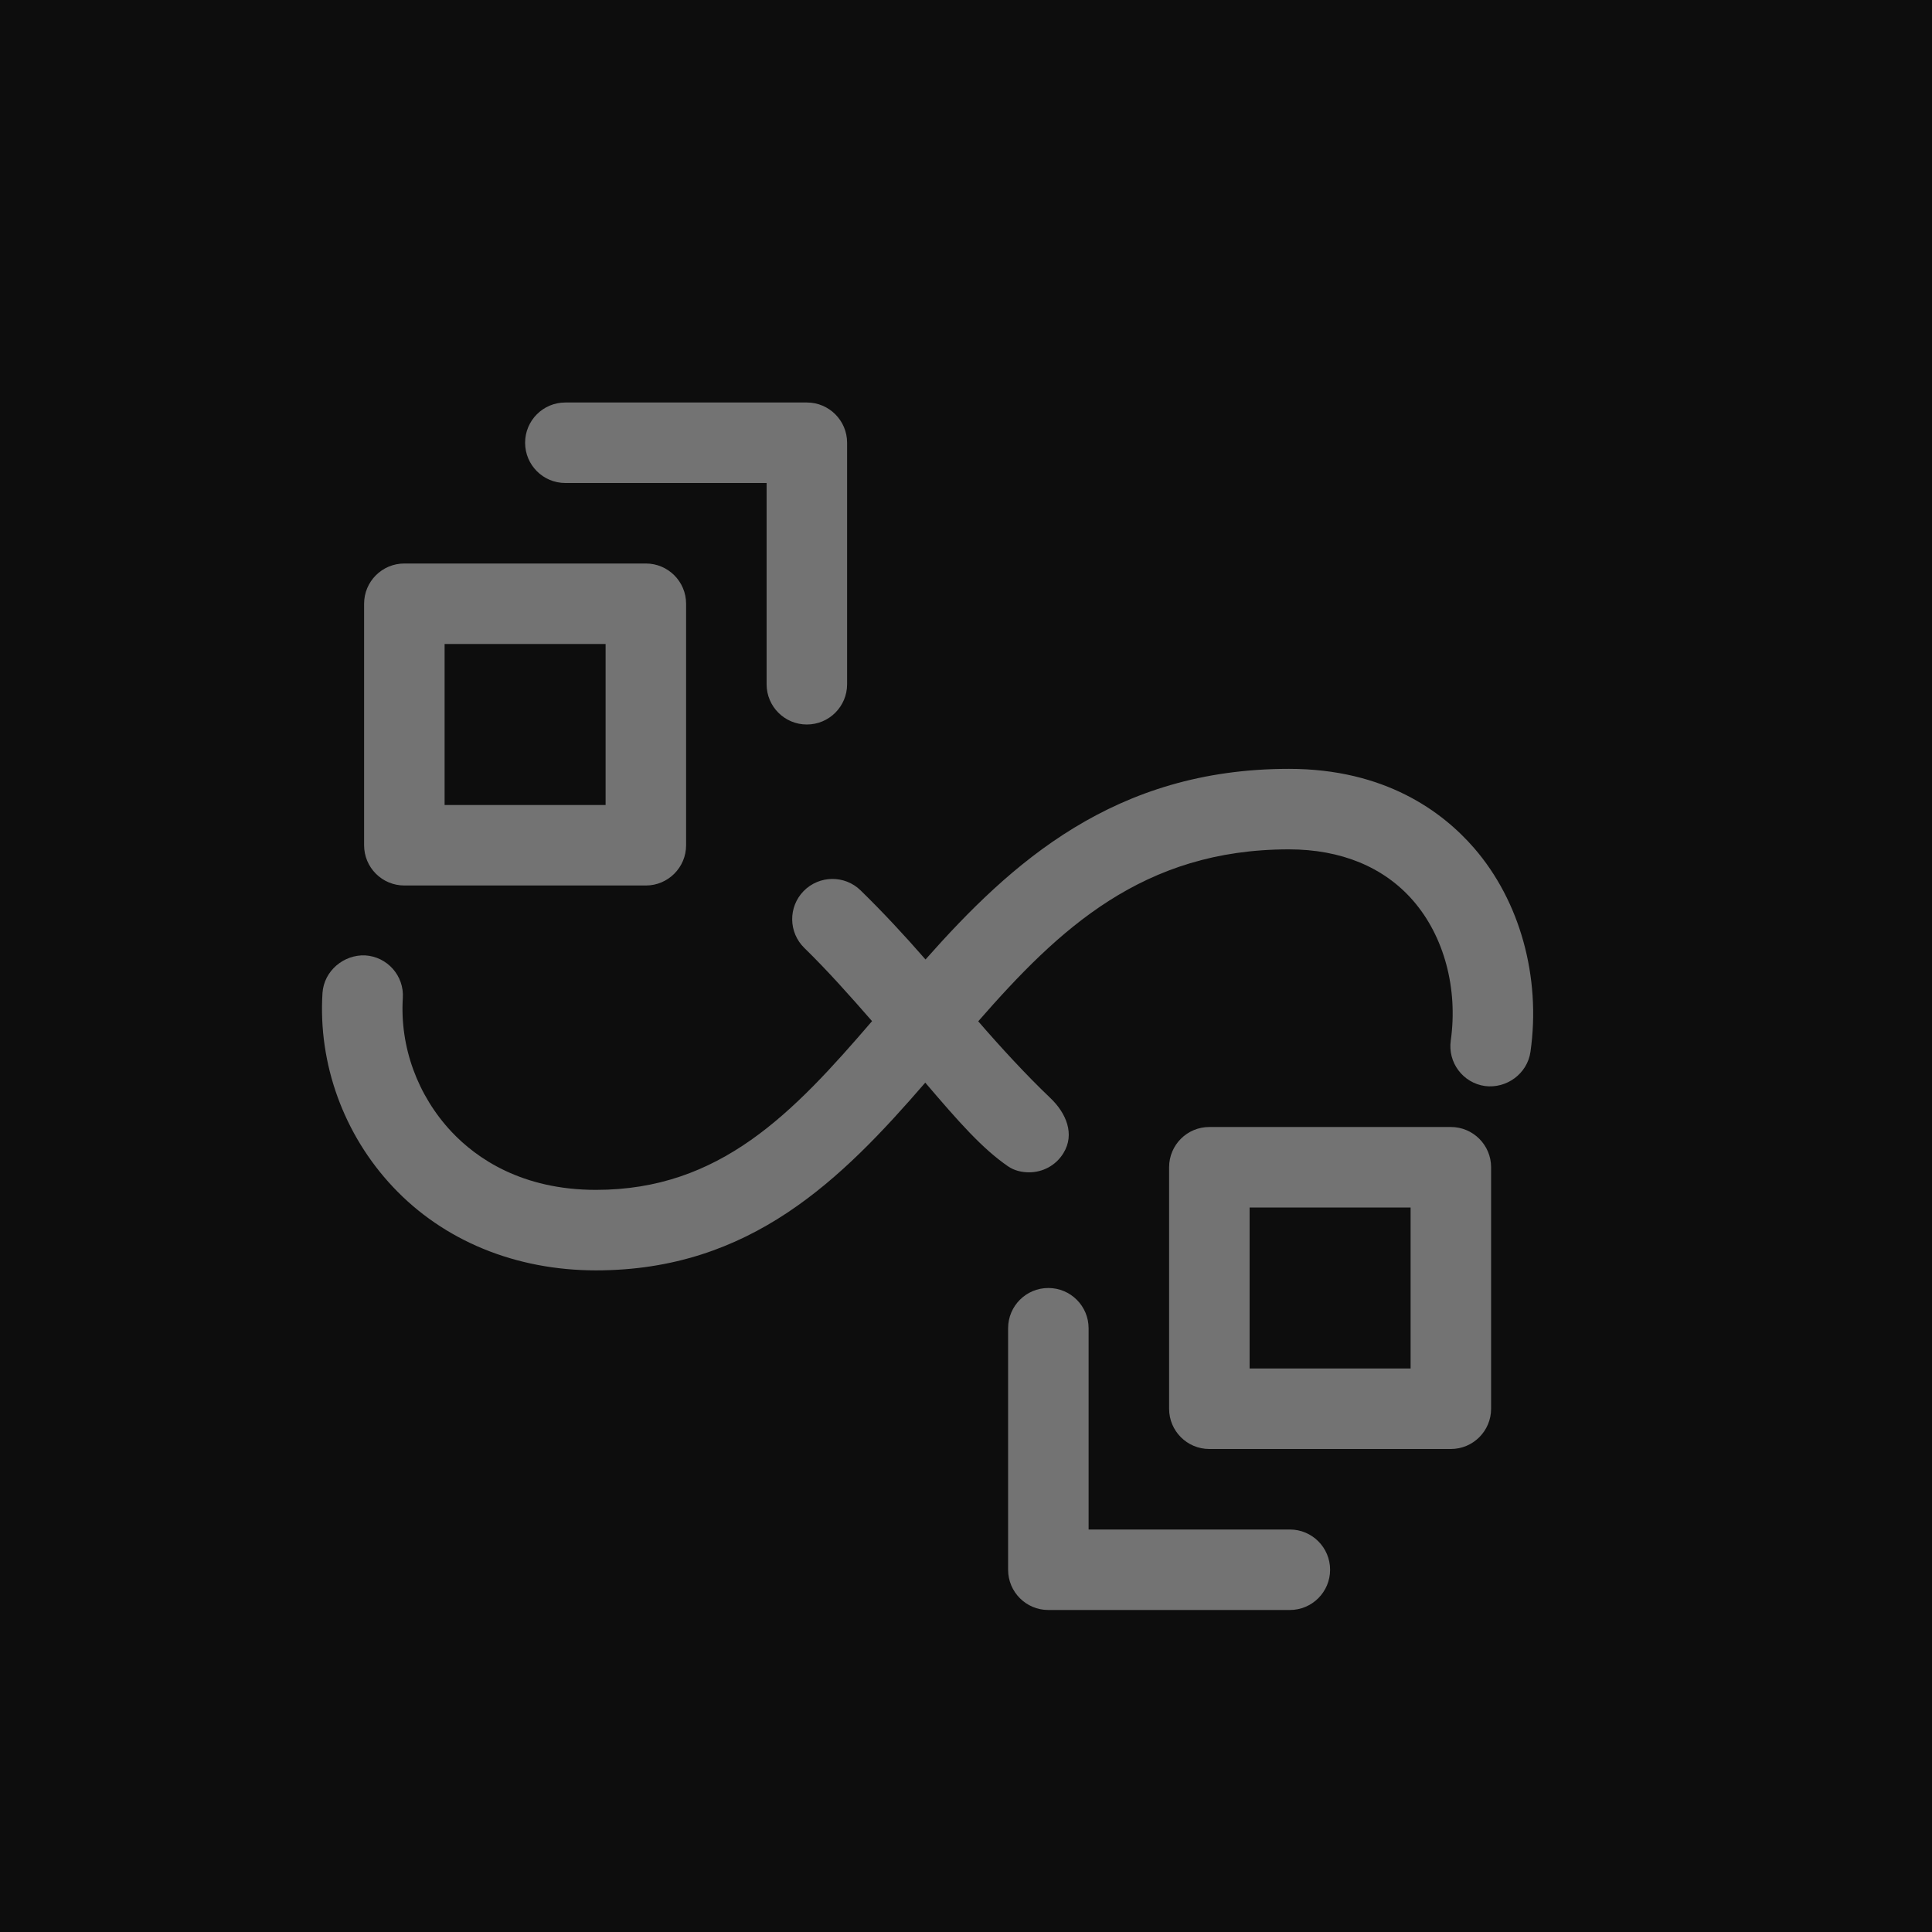 <?xml version="1.0" encoding="UTF-8"?>
<svg width="24px" height="24px" viewBox="0 0 24 24" version="1.1" xmlns="http://www.w3.org/2000/svg" xmlns:xlink="http://www.w3.org/1999/xlink">
    <title>Icon-Architecture/16/Arch_AWS-Parallel-Cluster_16</title>
    <g id="Icon-Architecture/16/Arch_AWS-Parallel-Cluster_16" stroke="none" stroke-width="1" fill="none" fill-rule="evenodd">
        <g id="Icon-Architecture-BG/16/Compute" fill="rgb(13,13,13)">
            <rect id="Rectangle" x="0" y="0" width="24" height="24"></rect>
        </g>
        <g id="Icon-Service/16/AWS-ParallelClusters_16" transform="translate(4, 5)" fill="rgb(115,115,115)">
            <path d="M11.523,12 L13.523,12 L13.523,10 L11.523,10 L11.523,12 Z M14.523,9.5 L14.523,12.5 C14.523,12.776 14.299,13 14.023,13 L11.023,13 C10.746,13 10.523,12.776 10.523,12.5 L10.523,9.5 C10.523,9.224 10.746,9 11.023,9 L14.023,9 C14.299,9 14.523,9.224 14.523,9.5 L14.523,9.5 Z M12.023,14 L9.523,14 L9.523,11.5 C9.523,11.224 9.299,11 9.023,11 C8.746,11 8.523,11.224 8.523,11.5 L8.523,14.5 C8.523,14.776 8.746,15 9.023,15 L12.023,15 C12.299,15 12.523,14.776 12.523,14.5 C12.523,14.224 12.299,14 12.023,14 L12.023,14 Z M1.523,5 L3.523,5 L3.523,3 L1.523,3 L1.523,5 Z M0.523,5.5 L0.523,2.5 C0.523,2.224 0.746,2 1.023,2 L4.023,2 C4.299,2 4.523,2.224 4.523,2.5 L4.523,5.5 C4.523,5.776 4.299,6 4.023,6 L1.023,6 C0.746,6 0.523,5.776 0.523,5.5 L0.523,5.5 Z M3.023,1 L5.523,1 L5.523,3.5 C5.523,3.776 5.746,4 6.023,4 C6.299,4 6.523,3.776 6.523,3.5 L6.523,0.5 C6.523,0.224 6.299,0 6.023,0 L3.023,0 C2.746,0 2.523,0.224 2.523,0.5 C2.523,0.776 2.746,1 3.023,1 L3.023,1 Z M15.012,8.066 C14.973,8.339 14.714,8.526 14.446,8.491 C14.173,8.452 13.983,8.199 14.022,7.925 C14.113,7.28 13.939,6.631 13.555,6.189 C13.194,5.772 12.659,5.551 12.012,5.551 C10.198,5.551 9.154,6.54 8.152,7.687 C8.419,7.996 8.748,8.355 9.046,8.638 C9.246,8.828 9.355,9.09 9.21,9.325 C9.116,9.479 8.952,9.563 8.784,9.563 C8.695,9.563 8.602,9.543 8.523,9.489 C8.2,9.267 7.91,8.936 7.494,8.449 C6.458,9.646 5.326,10.781 3.404,10.781 C2.405,10.781 1.509,10.413 0.88,9.743 C0.27,9.094 -0.049,8.217 0.006,7.336 C0.024,7.06 0.27,6.857 0.536,6.868 C0.812,6.885 1.022,7.122 1.004,7.398 C0.966,8.004 1.187,8.609 1.609,9.059 C1.918,9.388 2.482,9.781 3.404,9.781 C4.945,9.781 5.849,8.83 6.833,7.685 C6.558,7.37 6.282,7.059 5.992,6.776 C5.794,6.583 5.79,6.267 5.983,6.069 C6.178,5.871 6.494,5.869 6.69,6.06 C6.969,6.332 7.238,6.622 7.497,6.919 C8.562,5.717 9.844,4.551 12.012,4.551 C13.207,4.551 13.921,5.085 14.311,5.534 C14.882,6.192 15.144,7.138 15.012,8.066 L15.012,8.066 Z" id="AWS-ParallelCluster_Icon_16_Squid"></path>
        </g>
    </g>
</svg>
